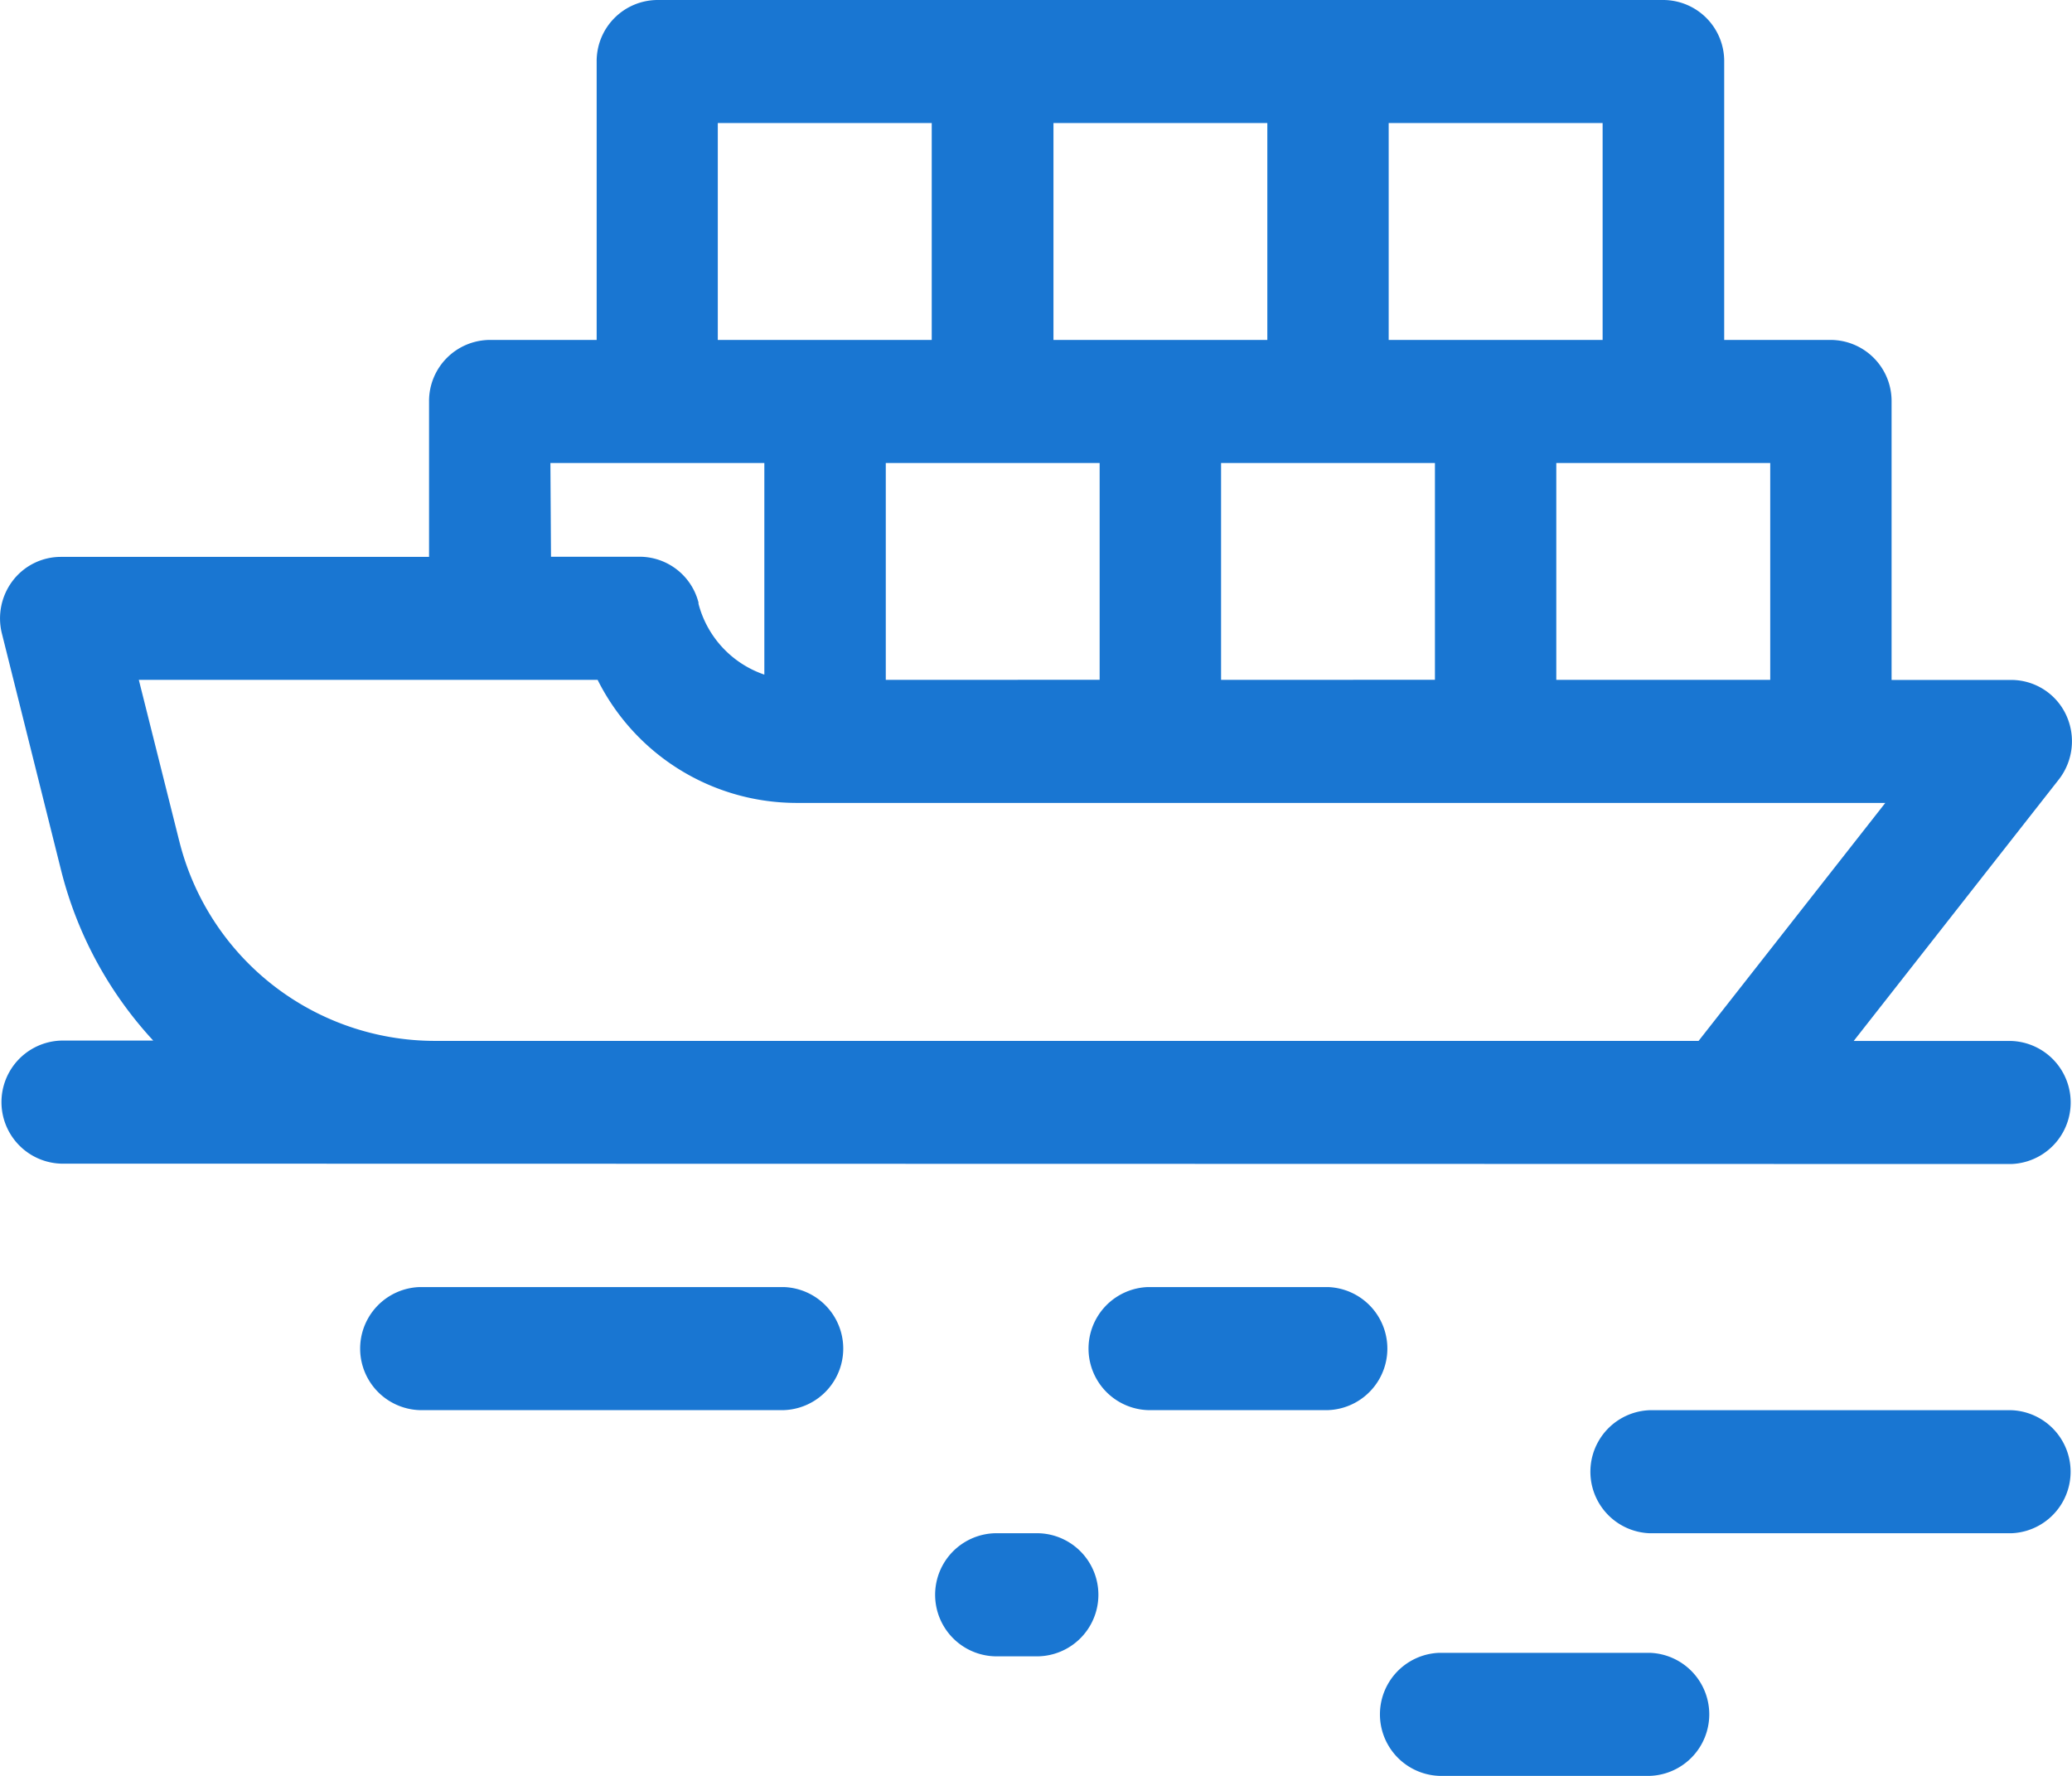 <svg xmlns="http://www.w3.org/2000/svg" width="28" height="24" viewBox="0 0 28 24">
  <g id="Group_10" data-name="Group 10" transform="translate(0)">
    <path id="Path_22" data-name="Path 22" d="M10.592,17.394H5.67a.832.832,0,0,0,0,1.663h4.922a.832.832,0,0,0,0-1.663Zm7.354,0H15.513a.832.832,0,0,0,0,1.663h2.432a.832.832,0,0,0,0-1.663Zm4.349,4.943H19.451a.832.832,0,0,0,0,1.663h2.844a.832.832,0,0,0,0-1.663Zm-8.255-1.616h-.6a.832.832,0,0,0,0,1.663h.6a.832.832,0,0,0,0-1.663Zm13.139-1.663H22.295a.832.832,0,0,0,0,1.663h4.883a.832.832,0,0,0,0-1.663Zm0-3.327a.832.832,0,0,0,0-1.663H25.05l2.769-3.53a.841.841,0,0,0,.1-.879.819.819,0,0,0-.739-.47H25.562V5.426a.826.826,0,0,0-.82-.832H23.3V.832A.826.826,0,0,0,22.477,0H8.883a.826.826,0,0,0-.82.832V4.594H6.618a.826.826,0,0,0-.82.832v2.1H.821a.817.817,0,0,0-.648.321.841.841,0,0,0-.147.716l.8,3.2a5.281,5.281,0,0,0,1.245,2.3H.823a.832.832,0,0,0,0,1.663ZM23.922,9.188H21.031V6.257h2.891Zm-7.421,0V6.257h2.89v2.93Zm-4.531,0V6.257H14.86v2.93Zm9.687-4.594H18.766V1.663h2.891Zm-4.531,0h-2.89V1.663h2.89ZM9.7,1.663h2.891V4.594H9.7ZM7.438,6.257h2.891V9.117a1.38,1.38,0,0,1-.89-.958l0-.017a.823.823,0,0,0-.793-.618h-1.2Zm-5.018,5.1L1.876,9.188h6.2a3.008,3.008,0,0,0,2.679,1.663H25.477l-2.523,3.216H5.864a3.562,3.562,0,0,1-3.445-2.715Zm0,0" transform="translate(0 0)" fill="#1976d2"/>
  </g>
</svg>
